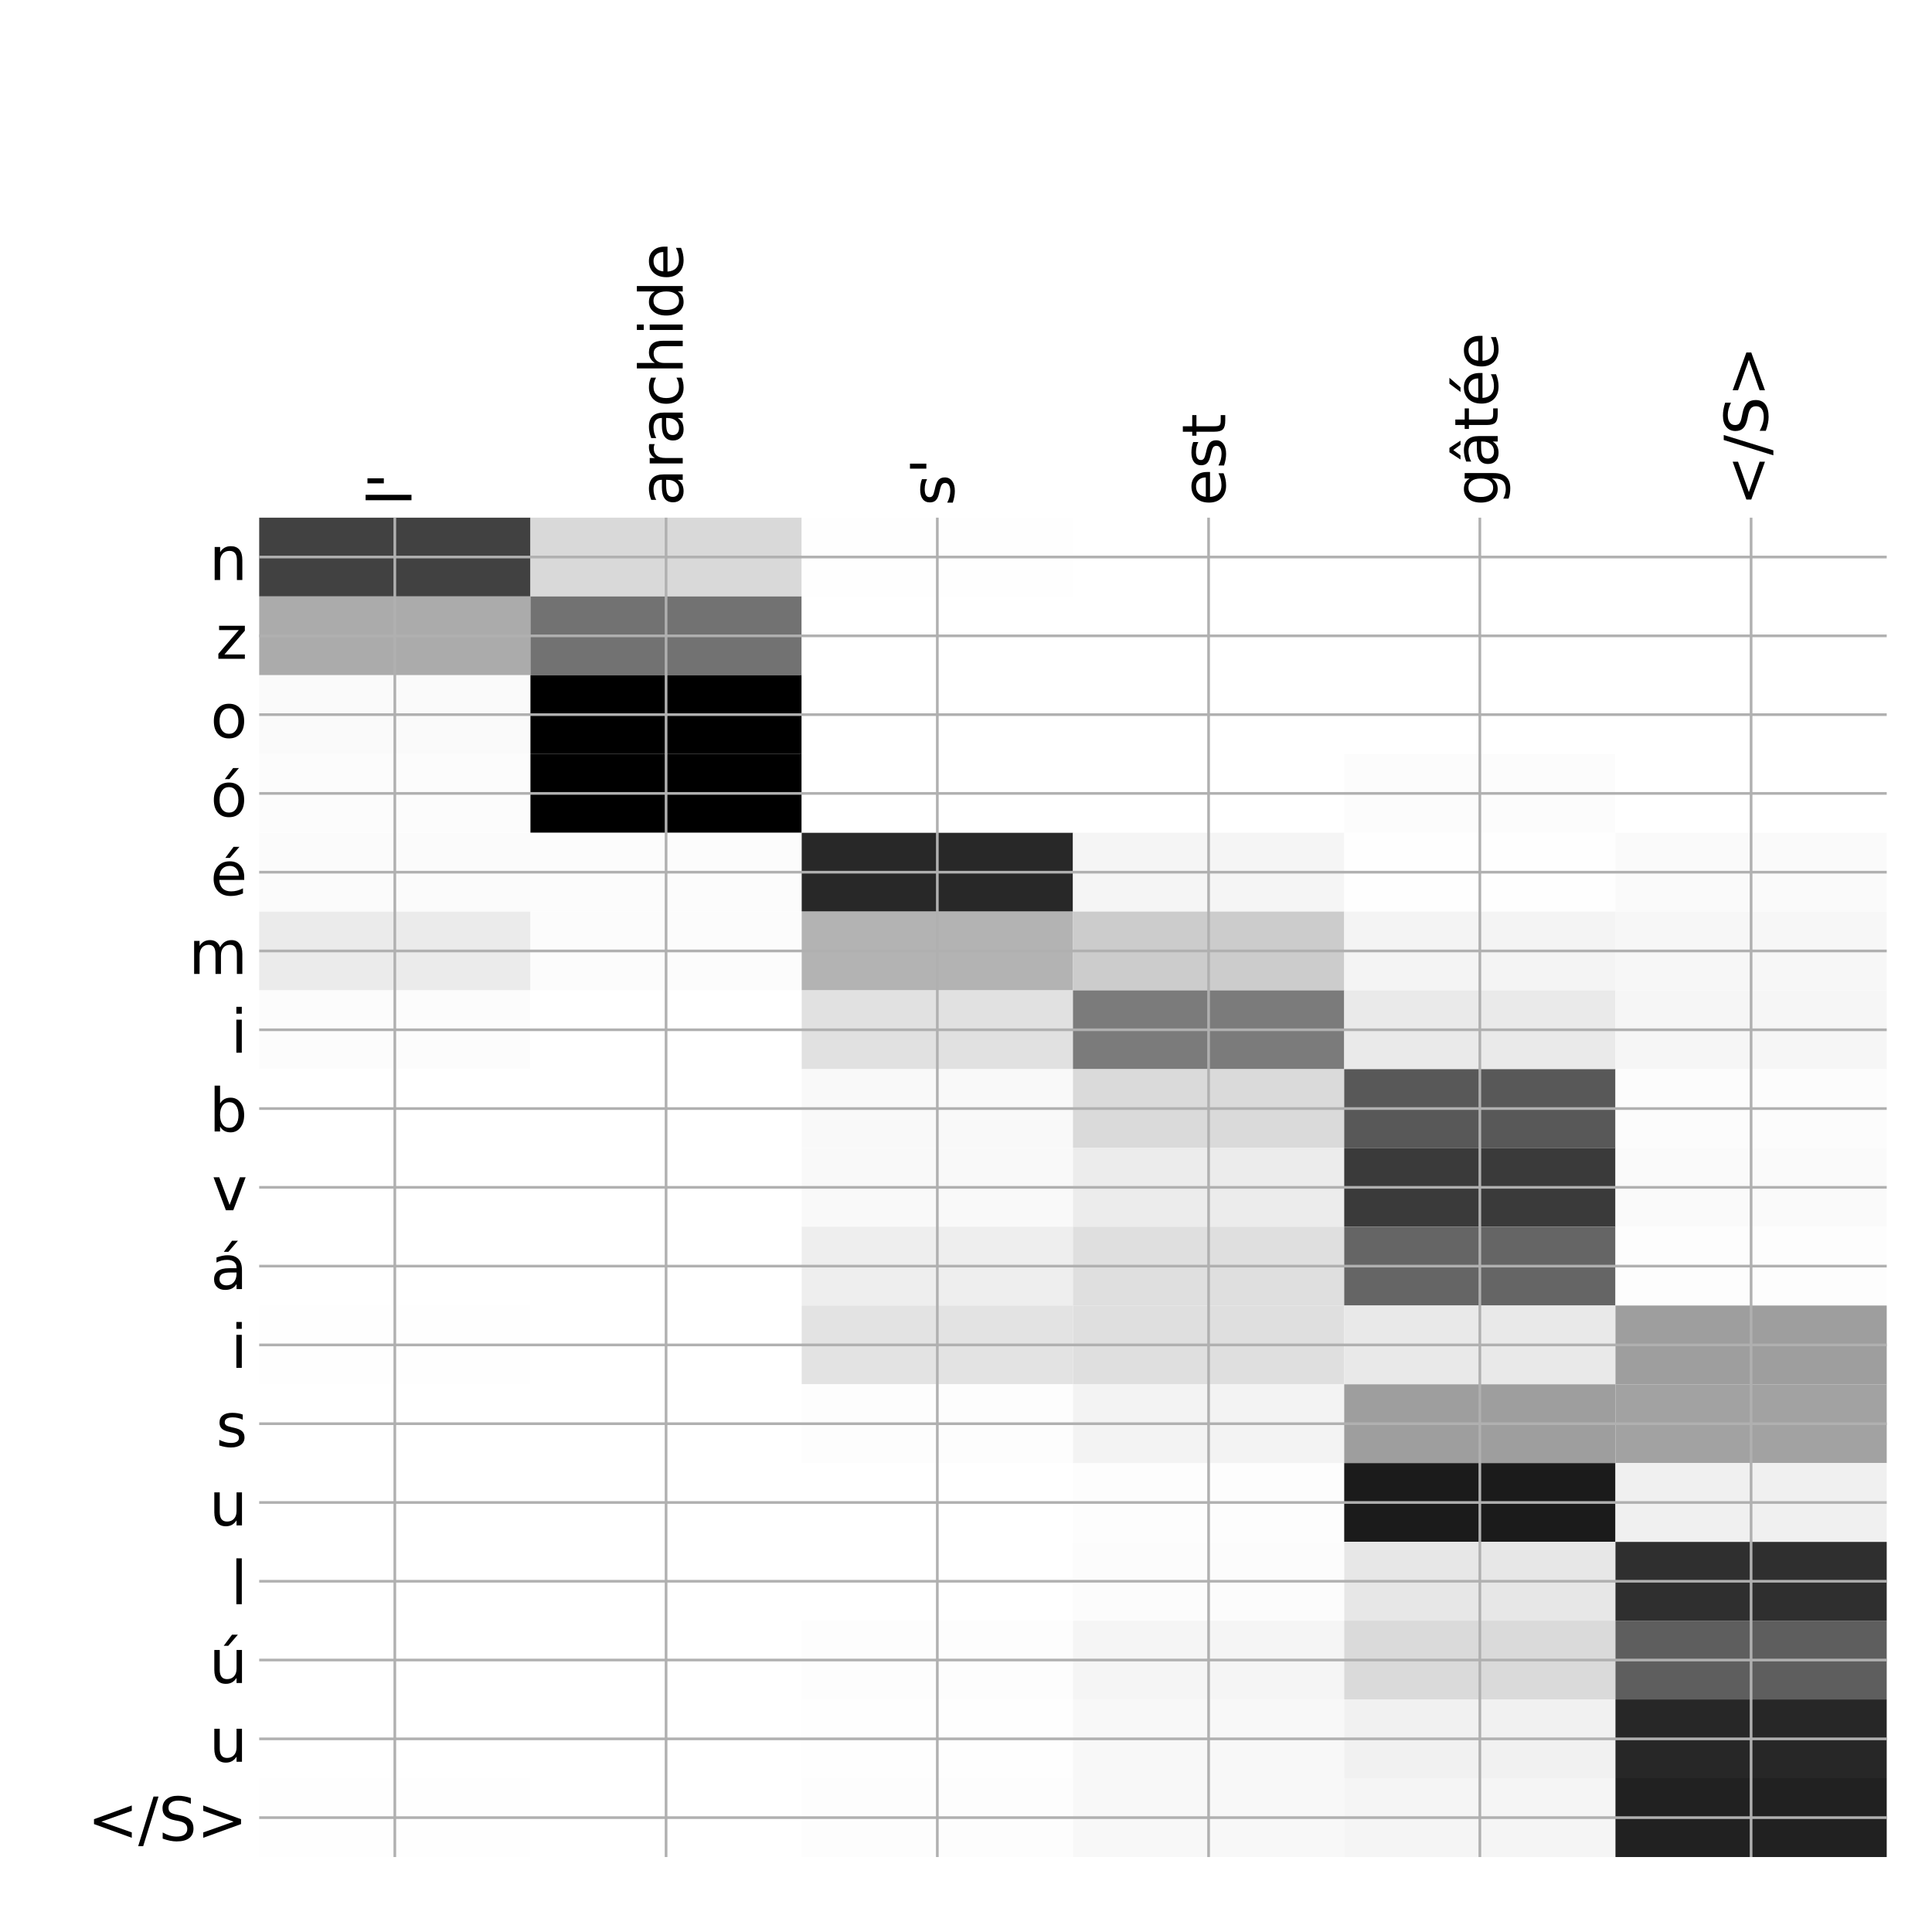 <?xml version="1.0" encoding="utf-8" standalone="no"?>
<!DOCTYPE svg PUBLIC "-//W3C//DTD SVG 1.1//EN"
  "http://www.w3.org/Graphics/SVG/1.1/DTD/svg11.dtd">
<!-- Created with matplotlib (http://matplotlib.org/) -->
<svg height="576pt" version="1.1" viewBox="0 0 576 576" width="576pt" xmlns="http://www.w3.org/2000/svg" xmlns:xlink="http://www.w3.org/1999/xlink">
 <defs>
  <style type="text/css">
*{stroke-linecap:butt;stroke-linejoin:round;}
  </style>
 </defs>
 <g id="figure_1">
  <g id="patch_1">
   <path d="M 0 576 
L 576 576 
L 576 0 
L 0 0 
z
" style="fill:#ffffff;"/>
  </g>
  <g id="axes_1">
   <g id="PolyCollection_1">
    <path clip-path="url(#p550589d6ca)" d="M 77.275 154.333 
L 77.275 177.822 
L 158.146 177.822 
L 158.146 154.333 
L 77.275 154.333 
z
" style="fill:#414141;"/>
    <path clip-path="url(#p550589d6ca)" d="M 158.146 154.333 
L 158.146 177.822 
L 239.017 177.822 
L 239.017 154.333 
L 158.146 154.333 
z
" style="fill:#d9d9d9;"/>
    <path clip-path="url(#p550589d6ca)" d="M 239.017 154.333 
L 239.017 177.822 
L 319.887 177.822 
L 319.887 154.333 
L 239.017 154.333 
z
" style="fill:#fefefe;"/>
    <path clip-path="url(#p550589d6ca)" d="M 319.887 154.333 
L 319.887 177.822 
L 400.758 177.822 
L 400.758 154.333 
L 319.887 154.333 
z
" style="fill:#ffffff;"/>
    <path clip-path="url(#p550589d6ca)" d="M 400.758 154.333 
L 400.758 177.822 
L 481.629 177.822 
L 481.629 154.333 
L 400.758 154.333 
z
" style="fill:#ffffff;"/>
    <path clip-path="url(#p550589d6ca)" d="M 481.629 154.333 
L 481.629 177.822 
L 562.5 177.822 
L 562.5 154.333 
L 481.629 154.333 
z
" style="fill:#ffffff;"/>
    <path clip-path="url(#p550589d6ca)" d="M 77.275 177.822 
L 77.275 201.311 
L 158.146 201.311 
L 158.146 177.822 
L 77.275 177.822 
z
" style="fill:#ababab;"/>
    <path clip-path="url(#p550589d6ca)" d="M 158.146 177.822 
L 158.146 201.311 
L 239.017 201.311 
L 239.017 177.822 
L 158.146 177.822 
z
" style="fill:#727272;"/>
    <path clip-path="url(#p550589d6ca)" d="M 239.017 177.822 
L 239.017 201.311 
L 319.887 201.311 
L 319.887 177.822 
L 239.017 177.822 
z
" style="fill:#ffffff;"/>
    <path clip-path="url(#p550589d6ca)" d="M 319.887 177.822 
L 319.887 201.311 
L 400.758 201.311 
L 400.758 177.822 
L 319.887 177.822 
z
" style="fill:#ffffff;"/>
    <path clip-path="url(#p550589d6ca)" d="M 400.758 177.822 
L 400.758 201.311 
L 481.629 201.311 
L 481.629 177.822 
L 400.758 177.822 
z
" style="fill:#ffffff;"/>
    <path clip-path="url(#p550589d6ca)" d="M 481.629 177.822 
L 481.629 201.311 
L 562.5 201.311 
L 562.5 177.822 
L 481.629 177.822 
z
" style="fill:#ffffff;"/>
    <path clip-path="url(#p550589d6ca)" d="M 77.275 201.311 
L 77.275 224.8 
L 158.146 224.8 
L 158.146 201.311 
L 77.275 201.311 
z
" style="fill:#fafafa;"/>
    <path clip-path="url(#p550589d6ca)" d="M 158.146 201.311 
L 158.146 224.8 
L 239.017 224.8 
L 239.017 201.311 
L 158.146 201.311 
z
"/>
    <path clip-path="url(#p550589d6ca)" d="M 239.017 201.311 
L 239.017 224.8 
L 319.887 224.8 
L 319.887 201.311 
L 239.017 201.311 
z
" style="fill:#ffffff;"/>
    <path clip-path="url(#p550589d6ca)" d="M 319.887 201.311 
L 319.887 224.8 
L 400.758 224.8 
L 400.758 201.311 
L 319.887 201.311 
z
" style="fill:#ffffff;"/>
    <path clip-path="url(#p550589d6ca)" d="M 400.758 201.311 
L 400.758 224.8 
L 481.629 224.8 
L 481.629 201.311 
L 400.758 201.311 
z
" style="fill:#ffffff;"/>
    <path clip-path="url(#p550589d6ca)" d="M 481.629 201.311 
L 481.629 224.8 
L 562.5 224.8 
L 562.5 201.311 
L 481.629 201.311 
z
" style="fill:#ffffff;"/>
    <path clip-path="url(#p550589d6ca)" d="M 77.275 224.8 
L 77.275 248.289 
L 158.146 248.289 
L 158.146 224.8 
L 77.275 224.8 
z
" style="fill:#fcfcfc;"/>
    <path clip-path="url(#p550589d6ca)" d="M 158.146 224.8 
L 158.146 248.289 
L 239.017 248.289 
L 239.017 224.8 
L 158.146 224.8 
z
"/>
    <path clip-path="url(#p550589d6ca)" d="M 239.017 224.8 
L 239.017 248.289 
L 319.887 248.289 
L 319.887 224.8 
L 239.017 224.8 
z
" style="fill:#ffffff;"/>
    <path clip-path="url(#p550589d6ca)" d="M 319.887 224.8 
L 319.887 248.289 
L 400.758 248.289 
L 400.758 224.8 
L 319.887 224.8 
z
" style="fill:#ffffff;"/>
    <path clip-path="url(#p550589d6ca)" d="M 400.758 224.8 
L 400.758 248.289 
L 481.629 248.289 
L 481.629 224.8 
L 400.758 224.8 
z
" style="fill:#fcfcfc;"/>
    <path clip-path="url(#p550589d6ca)" d="M 481.629 224.8 
L 481.629 248.289 
L 562.5 248.289 
L 562.5 224.8 
L 481.629 224.8 
z
" style="fill:#ffffff;"/>
    <path clip-path="url(#p550589d6ca)" d="M 77.275 248.289 
L 77.275 271.778 
L 158.146 271.778 
L 158.146 248.289 
L 77.275 248.289 
z
" style="fill:#fbfbfb;"/>
    <path clip-path="url(#p550589d6ca)" d="M 158.146 248.289 
L 158.146 271.778 
L 239.017 271.778 
L 239.017 248.289 
L 158.146 248.289 
z
" style="fill:#fcfcfc;"/>
    <path clip-path="url(#p550589d6ca)" d="M 239.017 248.289 
L 239.017 271.778 
L 319.887 271.778 
L 319.887 248.289 
L 239.017 248.289 
z
" style="fill:#282828;"/>
    <path clip-path="url(#p550589d6ca)" d="M 319.887 248.289 
L 319.887 271.778 
L 400.758 271.778 
L 400.758 248.289 
L 319.887 248.289 
z
" style="fill:#f5f5f5;"/>
    <path clip-path="url(#p550589d6ca)" d="M 400.758 248.289 
L 400.758 271.778 
L 481.629 271.778 
L 481.629 248.289 
L 400.758 248.289 
z
" style="fill:#fefefe;"/>
    <path clip-path="url(#p550589d6ca)" d="M 481.629 248.289 
L 481.629 271.778 
L 562.5 271.778 
L 562.5 248.289 
L 481.629 248.289 
z
" style="fill:#fafafa;"/>
    <path clip-path="url(#p550589d6ca)" d="M 77.275 271.778 
L 77.275 295.267 
L 158.146 295.267 
L 158.146 271.778 
L 77.275 271.778 
z
" style="fill:#ebebeb;"/>
    <path clip-path="url(#p550589d6ca)" d="M 158.146 271.778 
L 158.146 295.267 
L 239.017 295.267 
L 239.017 271.778 
L 158.146 271.778 
z
" style="fill:#fcfcfc;"/>
    <path clip-path="url(#p550589d6ca)" d="M 239.017 271.778 
L 239.017 295.267 
L 319.887 295.267 
L 319.887 271.778 
L 239.017 271.778 
z
" style="fill:#b3b3b3;"/>
    <path clip-path="url(#p550589d6ca)" d="M 319.887 271.778 
L 319.887 295.267 
L 400.758 295.267 
L 400.758 271.778 
L 319.887 271.778 
z
" style="fill:#cccccc;"/>
    <path clip-path="url(#p550589d6ca)" d="M 400.758 271.778 
L 400.758 295.267 
L 481.629 295.267 
L 481.629 271.778 
L 400.758 271.778 
z
" style="fill:#f4f4f4;"/>
    <path clip-path="url(#p550589d6ca)" d="M 481.629 271.778 
L 481.629 295.267 
L 562.5 295.267 
L 562.5 271.778 
L 481.629 271.778 
z
" style="fill:#f7f7f7;"/>
    <path clip-path="url(#p550589d6ca)" d="M 77.275 295.267 
L 77.275 318.756 
L 158.146 318.756 
L 158.146 295.267 
L 77.275 295.267 
z
" style="fill:#fcfcfc;"/>
    <path clip-path="url(#p550589d6ca)" d="M 158.146 295.267 
L 158.146 318.756 
L 239.017 318.756 
L 239.017 295.267 
L 158.146 295.267 
z
" style="fill:#ffffff;"/>
    <path clip-path="url(#p550589d6ca)" d="M 239.017 295.267 
L 239.017 318.756 
L 319.887 318.756 
L 319.887 295.267 
L 239.017 295.267 
z
" style="fill:#e1e1e1;"/>
    <path clip-path="url(#p550589d6ca)" d="M 319.887 295.267 
L 319.887 318.756 
L 400.758 318.756 
L 400.758 295.267 
L 319.887 295.267 
z
" style="fill:#7b7b7b;"/>
    <path clip-path="url(#p550589d6ca)" d="M 400.758 295.267 
L 400.758 318.756 
L 481.629 318.756 
L 481.629 295.267 
L 400.758 295.267 
z
" style="fill:#eaeaea;"/>
    <path clip-path="url(#p550589d6ca)" d="M 481.629 295.267 
L 481.629 318.756 
L 562.5 318.756 
L 562.5 295.267 
L 481.629 295.267 
z
" style="fill:#f6f6f6;"/>
    <path clip-path="url(#p550589d6ca)" d="M 77.275 318.756 
L 77.275 342.245 
L 158.146 342.245 
L 158.146 318.756 
L 77.275 318.756 
z
" style="fill:#ffffff;"/>
    <path clip-path="url(#p550589d6ca)" d="M 158.146 318.756 
L 158.146 342.245 
L 239.017 342.245 
L 239.017 318.756 
L 158.146 318.756 
z
" style="fill:#ffffff;"/>
    <path clip-path="url(#p550589d6ca)" d="M 239.017 318.756 
L 239.017 342.245 
L 319.887 342.245 
L 319.887 318.756 
L 239.017 318.756 
z
" style="fill:#f9f9f9;"/>
    <path clip-path="url(#p550589d6ca)" d="M 319.887 318.756 
L 319.887 342.245 
L 400.758 342.245 
L 400.758 318.756 
L 319.887 318.756 
z
" style="fill:#dadada;"/>
    <path clip-path="url(#p550589d6ca)" d="M 400.758 318.756 
L 400.758 342.245 
L 481.629 342.245 
L 481.629 318.756 
L 400.758 318.756 
z
" style="fill:#585858;"/>
    <path clip-path="url(#p550589d6ca)" d="M 481.629 318.756 
L 481.629 342.245 
L 562.5 342.245 
L 562.5 318.756 
L 481.629 318.756 
z
" style="fill:#fcfcfc;"/>
    <path clip-path="url(#p550589d6ca)" d="M 77.275 342.245 
L 77.275 365.733 
L 158.146 365.733 
L 158.146 342.245 
L 77.275 342.245 
z
" style="fill:#ffffff;"/>
    <path clip-path="url(#p550589d6ca)" d="M 158.146 342.245 
L 158.146 365.733 
L 239.017 365.733 
L 239.017 342.245 
L 158.146 342.245 
z
" style="fill:#ffffff;"/>
    <path clip-path="url(#p550589d6ca)" d="M 239.017 342.245 
L 239.017 365.733 
L 319.887 365.733 
L 319.887 342.245 
L 239.017 342.245 
z
" style="fill:#f9f9f9;"/>
    <path clip-path="url(#p550589d6ca)" d="M 319.887 342.245 
L 319.887 365.733 
L 400.758 365.733 
L 400.758 342.245 
L 319.887 342.245 
z
" style="fill:#ececec;"/>
    <path clip-path="url(#p550589d6ca)" d="M 400.758 342.245 
L 400.758 365.733 
L 481.629 365.733 
L 481.629 342.245 
L 400.758 342.245 
z
" style="fill:#3a3a3a;"/>
    <path clip-path="url(#p550589d6ca)" d="M 481.629 342.245 
L 481.629 365.733 
L 562.5 365.733 
L 562.5 342.245 
L 481.629 342.245 
z
" style="fill:#fafafa;"/>
    <path clip-path="url(#p550589d6ca)" d="M 77.275 365.733 
L 77.275 389.222 
L 158.146 389.222 
L 158.146 365.733 
L 77.275 365.733 
z
" style="fill:#ffffff;"/>
    <path clip-path="url(#p550589d6ca)" d="M 158.146 365.733 
L 158.146 389.222 
L 239.017 389.222 
L 239.017 365.733 
L 158.146 365.733 
z
" style="fill:#ffffff;"/>
    <path clip-path="url(#p550589d6ca)" d="M 239.017 365.733 
L 239.017 389.222 
L 319.887 389.222 
L 319.887 365.733 
L 239.017 365.733 
z
" style="fill:#eeeeee;"/>
    <path clip-path="url(#p550589d6ca)" d="M 319.887 365.733 
L 319.887 389.222 
L 400.758 389.222 
L 400.758 365.733 
L 319.887 365.733 
z
" style="fill:#dfdfdf;"/>
    <path clip-path="url(#p550589d6ca)" d="M 400.758 365.733 
L 400.758 389.222 
L 481.629 389.222 
L 481.629 365.733 
L 400.758 365.733 
z
" style="fill:#656565;"/>
    <path clip-path="url(#p550589d6ca)" d="M 481.629 365.733 
L 481.629 389.222 
L 562.5 389.222 
L 562.5 365.733 
L 481.629 365.733 
z
" style="fill:#fdfdfd;"/>
    <path clip-path="url(#p550589d6ca)" d="M 77.275 389.222 
L 77.275 412.711 
L 158.146 412.711 
L 158.146 389.222 
L 77.275 389.222 
z
" style="fill:#fefefe;"/>
    <path clip-path="url(#p550589d6ca)" d="M 158.146 389.222 
L 158.146 412.711 
L 239.017 412.711 
L 239.017 389.222 
L 158.146 389.222 
z
" style="fill:#ffffff;"/>
    <path clip-path="url(#p550589d6ca)" d="M 239.017 389.222 
L 239.017 412.711 
L 319.887 412.711 
L 319.887 389.222 
L 239.017 389.222 
z
" style="fill:#e3e3e3;"/>
    <path clip-path="url(#p550589d6ca)" d="M 319.887 389.222 
L 319.887 412.711 
L 400.758 412.711 
L 400.758 389.222 
L 319.887 389.222 
z
" style="fill:#dfdfdf;"/>
    <path clip-path="url(#p550589d6ca)" d="M 400.758 389.222 
L 400.758 412.711 
L 481.629 412.711 
L 481.629 389.222 
L 400.758 389.222 
z
" style="fill:#e9e9e9;"/>
    <path clip-path="url(#p550589d6ca)" d="M 481.629 389.222 
L 481.629 412.711 
L 562.5 412.711 
L 562.5 389.222 
L 481.629 389.222 
z
" style="fill:#9e9e9e;"/>
    <path clip-path="url(#p550589d6ca)" d="M 77.275 412.711 
L 77.275 436.2 
L 158.146 436.2 
L 158.146 412.711 
L 77.275 412.711 
z
" style="fill:#ffffff;"/>
    <path clip-path="url(#p550589d6ca)" d="M 158.146 412.711 
L 158.146 436.2 
L 239.017 436.2 
L 239.017 412.711 
L 158.146 412.711 
z
" style="fill:#ffffff;"/>
    <path clip-path="url(#p550589d6ca)" d="M 239.017 412.711 
L 239.017 436.2 
L 319.887 436.2 
L 319.887 412.711 
L 239.017 412.711 
z
" style="fill:#fdfdfd;"/>
    <path clip-path="url(#p550589d6ca)" d="M 319.887 412.711 
L 319.887 436.2 
L 400.758 436.2 
L 400.758 412.711 
L 319.887 412.711 
z
" style="fill:#f3f3f3;"/>
    <path clip-path="url(#p550589d6ca)" d="M 400.758 412.711 
L 400.758 436.2 
L 481.629 436.2 
L 481.629 412.711 
L 400.758 412.711 
z
" style="fill:#9e9e9e;"/>
    <path clip-path="url(#p550589d6ca)" d="M 481.629 412.711 
L 481.629 436.2 
L 562.5 436.2 
L 562.5 412.711 
L 481.629 412.711 
z
" style="fill:#a2a2a2;"/>
    <path clip-path="url(#p550589d6ca)" d="M 77.275 436.2 
L 77.275 459.689 
L 158.146 459.689 
L 158.146 436.2 
L 77.275 436.2 
z
" style="fill:#ffffff;"/>
    <path clip-path="url(#p550589d6ca)" d="M 158.146 436.2 
L 158.146 459.689 
L 239.017 459.689 
L 239.017 436.2 
L 158.146 436.2 
z
" style="fill:#ffffff;"/>
    <path clip-path="url(#p550589d6ca)" d="M 239.017 436.2 
L 239.017 459.689 
L 319.887 459.689 
L 319.887 436.2 
L 239.017 436.2 
z
" style="fill:#ffffff;"/>
    <path clip-path="url(#p550589d6ca)" d="M 319.887 436.2 
L 319.887 459.689 
L 400.758 459.689 
L 400.758 436.2 
L 319.887 436.2 
z
" style="fill:#fdfdfd;"/>
    <path clip-path="url(#p550589d6ca)" d="M 400.758 436.2 
L 400.758 459.689 
L 481.629 459.689 
L 481.629 436.2 
L 400.758 436.2 
z
" style="fill:#1b1b1b;"/>
    <path clip-path="url(#p550589d6ca)" d="M 481.629 436.2 
L 481.629 459.689 
L 562.5 459.689 
L 562.5 436.2 
L 481.629 436.2 
z
" style="fill:#f0f0f0;"/>
    <path clip-path="url(#p550589d6ca)" d="M 77.275 459.689 
L 77.275 483.178 
L 158.146 483.178 
L 158.146 459.689 
L 77.275 459.689 
z
" style="fill:#ffffff;"/>
    <path clip-path="url(#p550589d6ca)" d="M 158.146 459.689 
L 158.146 483.178 
L 239.017 483.178 
L 239.017 459.689 
L 158.146 459.689 
z
" style="fill:#ffffff;"/>
    <path clip-path="url(#p550589d6ca)" d="M 239.017 459.689 
L 239.017 483.178 
L 319.887 483.178 
L 319.887 459.689 
L 239.017 459.689 
z
" style="fill:#ffffff;"/>
    <path clip-path="url(#p550589d6ca)" d="M 319.887 459.689 
L 319.887 483.178 
L 400.758 483.178 
L 400.758 459.689 
L 319.887 459.689 
z
" style="fill:#fcfcfc;"/>
    <path clip-path="url(#p550589d6ca)" d="M 400.758 459.689 
L 400.758 483.178 
L 481.629 483.178 
L 481.629 459.689 
L 400.758 459.689 
z
" style="fill:#e7e7e7;"/>
    <path clip-path="url(#p550589d6ca)" d="M 481.629 459.689 
L 481.629 483.178 
L 562.5 483.178 
L 562.5 459.689 
L 481.629 459.689 
z
" style="fill:#2f2f2f;"/>
    <path clip-path="url(#p550589d6ca)" d="M 77.275 483.178 
L 77.275 506.667 
L 158.146 506.667 
L 158.146 483.178 
L 77.275 483.178 
z
" style="fill:#ffffff;"/>
    <path clip-path="url(#p550589d6ca)" d="M 158.146 483.178 
L 158.146 506.667 
L 239.017 506.667 
L 239.017 483.178 
L 158.146 483.178 
z
" style="fill:#ffffff;"/>
    <path clip-path="url(#p550589d6ca)" d="M 239.017 483.178 
L 239.017 506.667 
L 319.887 506.667 
L 319.887 483.178 
L 239.017 483.178 
z
" style="fill:#fdfdfd;"/>
    <path clip-path="url(#p550589d6ca)" d="M 319.887 483.178 
L 319.887 506.667 
L 400.758 506.667 
L 400.758 483.178 
L 319.887 483.178 
z
" style="fill:#f5f5f5;"/>
    <path clip-path="url(#p550589d6ca)" d="M 400.758 483.178 
L 400.758 506.667 
L 481.629 506.667 
L 481.629 483.178 
L 400.758 483.178 
z
" style="fill:#dadada;"/>
    <path clip-path="url(#p550589d6ca)" d="M 481.629 483.178 
L 481.629 506.667 
L 562.5 506.667 
L 562.5 483.178 
L 481.629 483.178 
z
" style="fill:#5e5e5e;"/>
    <path clip-path="url(#p550589d6ca)" d="M 77.275 506.667 
L 77.275 530.156 
L 158.146 530.156 
L 158.146 506.667 
L 77.275 506.667 
z
" style="fill:#ffffff;"/>
    <path clip-path="url(#p550589d6ca)" d="M 158.146 506.667 
L 158.146 530.156 
L 239.017 530.156 
L 239.017 506.667 
L 158.146 506.667 
z
" style="fill:#ffffff;"/>
    <path clip-path="url(#p550589d6ca)" d="M 239.017 506.667 
L 239.017 530.156 
L 319.887 530.156 
L 319.887 506.667 
L 239.017 506.667 
z
" style="fill:#fefefe;"/>
    <path clip-path="url(#p550589d6ca)" d="M 319.887 506.667 
L 319.887 530.156 
L 400.758 530.156 
L 400.758 506.667 
L 319.887 506.667 
z
" style="fill:#f8f8f8;"/>
    <path clip-path="url(#p550589d6ca)" d="M 400.758 506.667 
L 400.758 530.156 
L 481.629 530.156 
L 481.629 506.667 
L 400.758 506.667 
z
" style="fill:#f1f1f1;"/>
    <path clip-path="url(#p550589d6ca)" d="M 481.629 506.667 
L 481.629 530.156 
L 562.5 530.156 
L 562.5 506.667 
L 481.629 506.667 
z
" style="fill:#272727;"/>
    <path clip-path="url(#p550589d6ca)" d="M 77.275 530.156 
L 77.275 553.645 
L 158.146 553.645 
L 158.146 530.156 
L 77.275 530.156 
z
" style="fill:#fefefe;"/>
    <path clip-path="url(#p550589d6ca)" d="M 158.146 530.156 
L 158.146 553.645 
L 239.017 553.645 
L 239.017 530.156 
L 158.146 530.156 
z
" style="fill:#ffffff;"/>
    <path clip-path="url(#p550589d6ca)" d="M 239.017 530.156 
L 239.017 553.645 
L 319.887 553.645 
L 319.887 530.156 
L 239.017 530.156 
z
" style="fill:#fdfdfd;"/>
    <path clip-path="url(#p550589d6ca)" d="M 319.887 530.156 
L 319.887 553.645 
L 400.758 553.645 
L 400.758 530.156 
L 319.887 530.156 
z
" style="fill:#f8f8f8;"/>
    <path clip-path="url(#p550589d6ca)" d="M 400.758 530.156 
L 400.758 553.645 
L 481.629 553.645 
L 481.629 530.156 
L 400.758 530.156 
z
" style="fill:#f5f5f5;"/>
    <path clip-path="url(#p550589d6ca)" d="M 481.629 530.156 
L 481.629 553.645 
L 562.5 553.645 
L 562.5 530.156 
L 481.629 530.156 
z
" style="fill:#212121;"/>
   </g>
   <g id="matplotlib.axis_1">
    <g id="xtick_1">
     <g id="line2d_1">
      <path clip-path="url(#p550589d6ca)" d="M 117.71 553.645 
L 117.71 154.333 
" style="fill:none;stroke:#b0b0b0;stroke-linecap:square;stroke-width:0.8;"/>
     </g>
     <g id="line2d_2"/>
     <g id="text_1">
      <!-- l' -->
      <defs>
       <path d="M 9.422 75.984 
L 18.406 75.984 
L 18.406 0 
L 9.422 0 
z
" id="DejaVuSans-6c"/>
       <path d="M 17.922 72.906 
L 17.922 45.797 
L 9.625 45.797 
L 9.625 72.906 
z
" id="DejaVuSans-27"/>
      </defs>
      <g transform="translate(122.677 150.833)rotate(-90)scale(0.18 -0.18)">
       <use xlink:href="#DejaVuSans-6c"/>
       <use x="27.783" xlink:href="#DejaVuSans-27"/>
      </g>
     </g>
    </g>
    <g id="xtick_2">
     <g id="line2d_3">
      <path clip-path="url(#p550589d6ca)" d="M 198.581 553.645 
L 198.581 154.333 
" style="fill:none;stroke:#b0b0b0;stroke-linecap:square;stroke-width:0.8;"/>
     </g>
     <g id="line2d_4"/>
     <g id="text_2">
      <!-- arachide -->
      <defs>
       <path d="M 34.281 27.484 
Q 23.391 27.484 19.188 25 
Q 14.984 22.516 14.984 16.5 
Q 14.984 11.719 18.141 8.906 
Q 21.297 6.109 26.703 6.109 
Q 34.188 6.109 38.703 11.406 
Q 43.219 16.703 43.219 25.484 
L 43.219 27.484 
z
M 52.203 31.203 
L 52.203 0 
L 43.219 0 
L 43.219 8.297 
Q 40.141 3.328 35.547 0.953 
Q 30.953 -1.422 24.312 -1.422 
Q 15.922 -1.422 10.953 3.297 
Q 6 8.016 6 15.922 
Q 6 25.141 12.172 29.828 
Q 18.359 34.516 30.609 34.516 
L 43.219 34.516 
L 43.219 35.406 
Q 43.219 41.609 39.141 45 
Q 35.062 48.391 27.688 48.391 
Q 23 48.391 18.547 47.266 
Q 14.109 46.141 10.016 43.891 
L 10.016 52.203 
Q 14.938 54.109 19.578 55.047 
Q 24.219 56 28.609 56 
Q 40.484 56 46.344 49.844 
Q 52.203 43.703 52.203 31.203 
z
" id="DejaVuSans-61"/>
       <path d="M 41.109 46.297 
Q 39.594 47.172 37.812 47.578 
Q 36.031 48 33.891 48 
Q 26.266 48 22.188 43.047 
Q 18.109 38.094 18.109 28.812 
L 18.109 0 
L 9.078 0 
L 9.078 54.688 
L 18.109 54.688 
L 18.109 46.188 
Q 20.953 51.172 25.484 53.578 
Q 30.031 56 36.531 56 
Q 37.453 56 38.578 55.875 
Q 39.703 55.766 41.062 55.516 
z
" id="DejaVuSans-72"/>
       <path d="M 48.781 52.594 
L 48.781 44.188 
Q 44.969 46.297 41.141 47.344 
Q 37.312 48.391 33.406 48.391 
Q 24.656 48.391 19.812 42.844 
Q 14.984 37.312 14.984 27.297 
Q 14.984 17.281 19.812 11.734 
Q 24.656 6.203 33.406 6.203 
Q 37.312 6.203 41.141 7.25 
Q 44.969 8.297 48.781 10.406 
L 48.781 2.094 
Q 45.016 0.344 40.984 -0.531 
Q 36.969 -1.422 32.422 -1.422 
Q 20.062 -1.422 12.781 6.344 
Q 5.516 14.109 5.516 27.297 
Q 5.516 40.672 12.859 48.328 
Q 20.219 56 33.016 56 
Q 37.156 56 41.109 55.141 
Q 45.062 54.297 48.781 52.594 
z
" id="DejaVuSans-63"/>
       <path d="M 54.891 33.016 
L 54.891 0 
L 45.906 0 
L 45.906 32.719 
Q 45.906 40.484 42.875 44.328 
Q 39.844 48.188 33.797 48.188 
Q 26.516 48.188 22.312 43.547 
Q 18.109 38.922 18.109 30.906 
L 18.109 0 
L 9.078 0 
L 9.078 75.984 
L 18.109 75.984 
L 18.109 46.188 
Q 21.344 51.125 25.703 53.562 
Q 30.078 56 35.797 56 
Q 45.219 56 50.047 50.172 
Q 54.891 44.344 54.891 33.016 
z
" id="DejaVuSans-68"/>
       <path d="M 9.422 54.688 
L 18.406 54.688 
L 18.406 0 
L 9.422 0 
z
M 9.422 75.984 
L 18.406 75.984 
L 18.406 64.594 
L 9.422 64.594 
z
" id="DejaVuSans-69"/>
       <path d="M 45.406 46.391 
L 45.406 75.984 
L 54.391 75.984 
L 54.391 0 
L 45.406 0 
L 45.406 8.203 
Q 42.578 3.328 38.25 0.953 
Q 33.938 -1.422 27.875 -1.422 
Q 17.969 -1.422 11.734 6.484 
Q 5.516 14.406 5.516 27.297 
Q 5.516 40.188 11.734 48.094 
Q 17.969 56 27.875 56 
Q 33.938 56 38.25 53.625 
Q 42.578 51.266 45.406 46.391 
z
M 14.797 27.297 
Q 14.797 17.391 18.875 11.75 
Q 22.953 6.109 30.078 6.109 
Q 37.203 6.109 41.297 11.75 
Q 45.406 17.391 45.406 27.297 
Q 45.406 37.203 41.297 42.844 
Q 37.203 48.484 30.078 48.484 
Q 22.953 48.484 18.875 42.844 
Q 14.797 37.203 14.797 27.297 
z
" id="DejaVuSans-64"/>
       <path d="M 56.203 29.594 
L 56.203 25.203 
L 14.891 25.203 
Q 15.484 15.922 20.484 11.062 
Q 25.484 6.203 34.422 6.203 
Q 39.594 6.203 44.453 7.469 
Q 49.312 8.734 54.109 11.281 
L 54.109 2.781 
Q 49.266 0.734 44.188 -0.344 
Q 39.109 -1.422 33.891 -1.422 
Q 20.797 -1.422 13.156 6.188 
Q 5.516 13.812 5.516 26.812 
Q 5.516 40.234 12.766 48.109 
Q 20.016 56 32.328 56 
Q 43.359 56 49.781 48.891 
Q 56.203 41.797 56.203 29.594 
z
M 47.219 32.234 
Q 47.125 39.594 43.094 43.984 
Q 39.062 48.391 32.422 48.391 
Q 24.906 48.391 20.391 44.141 
Q 15.875 39.891 15.188 32.172 
z
" id="DejaVuSans-65"/>
      </defs>
      <g transform="translate(203.548 150.833)rotate(-90)scale(0.18 -0.18)">
       <use xlink:href="#DejaVuSans-61"/>
       <use x="61.279" xlink:href="#DejaVuSans-72"/>
       <use x="102.393" xlink:href="#DejaVuSans-61"/>
       <use x="163.672" xlink:href="#DejaVuSans-63"/>
       <use x="218.652" xlink:href="#DejaVuSans-68"/>
       <use x="282.031" xlink:href="#DejaVuSans-69"/>
       <use x="309.814" xlink:href="#DejaVuSans-64"/>
       <use x="373.291" xlink:href="#DejaVuSans-65"/>
      </g>
     </g>
    </g>
    <g id="xtick_3">
     <g id="line2d_5">
      <path clip-path="url(#p550589d6ca)" d="M 279.452 553.645 
L 279.452 154.333 
" style="fill:none;stroke:#b0b0b0;stroke-linecap:square;stroke-width:0.8;"/>
     </g>
     <g id="line2d_6"/>
     <g id="text_3">
      <!-- s' -->
      <defs>
       <path d="M 44.281 53.078 
L 44.281 44.578 
Q 40.484 46.531 36.375 47.5 
Q 32.281 48.484 27.875 48.484 
Q 21.188 48.484 17.844 46.438 
Q 14.5 44.391 14.5 40.281 
Q 14.5 37.156 16.891 35.375 
Q 19.281 33.594 26.516 31.984 
L 29.594 31.297 
Q 39.156 29.25 43.188 25.516 
Q 47.219 21.781 47.219 15.094 
Q 47.219 7.469 41.188 3.016 
Q 35.156 -1.422 24.609 -1.422 
Q 20.219 -1.422 15.453 -0.562 
Q 10.688 0.297 5.422 2 
L 5.422 11.281 
Q 10.406 8.688 15.234 7.391 
Q 20.062 6.109 24.812 6.109 
Q 31.156 6.109 34.562 8.281 
Q 37.984 10.453 37.984 14.406 
Q 37.984 18.062 35.516 20.016 
Q 33.062 21.969 24.703 23.781 
L 21.578 24.516 
Q 13.234 26.266 9.516 29.906 
Q 5.812 33.547 5.812 39.891 
Q 5.812 47.609 11.281 51.797 
Q 16.75 56 26.812 56 
Q 31.781 56 36.172 55.266 
Q 40.578 54.547 44.281 53.078 
z
" id="DejaVuSans-73"/>
      </defs>
      <g transform="translate(284.419 150.833)rotate(-90)scale(0.18 -0.18)">
       <use xlink:href="#DejaVuSans-73"/>
       <use x="52.1" xlink:href="#DejaVuSans-27"/>
      </g>
     </g>
    </g>
    <g id="xtick_4">
     <g id="line2d_7">
      <path clip-path="url(#p550589d6ca)" d="M 360.323 553.645 
L 360.323 154.333 
" style="fill:none;stroke:#b0b0b0;stroke-linecap:square;stroke-width:0.8;"/>
     </g>
     <g id="line2d_8"/>
     <g id="text_4">
      <!-- est -->
      <defs>
       <path d="M 18.312 70.219 
L 18.312 54.688 
L 36.812 54.688 
L 36.812 47.703 
L 18.312 47.703 
L 18.312 18.016 
Q 18.312 11.328 20.141 9.422 
Q 21.969 7.516 27.594 7.516 
L 36.812 7.516 
L 36.812 0 
L 27.594 0 
Q 17.188 0 13.234 3.875 
Q 9.281 7.766 9.281 18.016 
L 9.281 47.703 
L 2.688 47.703 
L 2.688 54.688 
L 9.281 54.688 
L 9.281 70.219 
z
" id="DejaVuSans-74"/>
      </defs>
      <g transform="translate(365.29 150.833)rotate(-90)scale(0.18 -0.18)">
       <use xlink:href="#DejaVuSans-65"/>
       <use x="61.523" xlink:href="#DejaVuSans-73"/>
       <use x="113.623" xlink:href="#DejaVuSans-74"/>
      </g>
     </g>
    </g>
    <g id="xtick_5">
     <g id="line2d_9">
      <path clip-path="url(#p550589d6ca)" d="M 441.194 553.645 
L 441.194 154.333 
" style="fill:none;stroke:#b0b0b0;stroke-linecap:square;stroke-width:0.8;"/>
     </g>
     <g id="line2d_10"/>
     <g id="text_5">
      <!-- gâtée -->
      <defs>
       <path d="M 45.406 27.984 
Q 45.406 37.75 41.375 43.109 
Q 37.359 48.484 30.078 48.484 
Q 22.859 48.484 18.828 43.109 
Q 14.797 37.75 14.797 27.984 
Q 14.797 18.266 18.828 12.891 
Q 22.859 7.516 30.078 7.516 
Q 37.359 7.516 41.375 12.891 
Q 45.406 18.266 45.406 27.984 
z
M 54.391 6.781 
Q 54.391 -7.172 48.188 -13.984 
Q 42 -20.797 29.203 -20.797 
Q 24.469 -20.797 20.266 -20.094 
Q 16.062 -19.391 12.109 -17.922 
L 12.109 -9.188 
Q 16.062 -11.328 19.922 -12.344 
Q 23.781 -13.375 27.781 -13.375 
Q 36.625 -13.375 41.016 -8.766 
Q 45.406 -4.156 45.406 5.172 
L 45.406 9.625 
Q 42.625 4.781 38.281 2.391 
Q 33.938 0 27.875 0 
Q 17.828 0 11.672 7.656 
Q 5.516 15.328 5.516 27.984 
Q 5.516 40.672 11.672 48.328 
Q 17.828 56 27.875 56 
Q 33.938 56 38.281 53.609 
Q 42.625 51.219 45.406 46.391 
L 45.406 54.688 
L 54.391 54.688 
z
" id="DejaVuSans-67"/>
       <path d="M 34.281 27.484 
Q 23.391 27.484 19.188 25 
Q 14.984 22.516 14.984 16.5 
Q 14.984 11.719 18.141 8.906 
Q 21.297 6.109 26.703 6.109 
Q 34.188 6.109 38.703 11.406 
Q 43.219 16.703 43.219 25.484 
L 43.219 27.484 
z
M 52.203 31.203 
L 52.203 0 
L 43.219 0 
L 43.219 8.297 
Q 40.141 3.328 35.547 0.953 
Q 30.953 -1.422 24.312 -1.422 
Q 15.922 -1.422 10.953 3.297 
Q 6 8.016 6 15.922 
Q 6 25.141 12.172 29.828 
Q 18.359 34.516 30.609 34.516 
L 43.219 34.516 
L 43.219 35.406 
Q 43.219 41.609 39.141 45 
Q 35.062 48.391 27.688 48.391 
Q 23 48.391 18.547 47.266 
Q 14.109 46.141 10.016 43.891 
L 10.016 52.203 
Q 14.938 54.109 19.578 55.047 
Q 24.219 56 28.609 56 
Q 40.484 56 46.344 49.844 
Q 52.203 43.703 52.203 31.203 
z
M 25.391 79.984 
L 32.609 79.984 
L 44.578 61.625 
L 37.797 61.625 
L 29 73.578 
L 20.219 61.625 
L 13.422 61.625 
z
" id="DejaVuSans-e2"/>
       <path d="M 56.203 29.594 
L 56.203 25.203 
L 14.891 25.203 
Q 15.484 15.922 20.484 11.062 
Q 25.484 6.203 34.422 6.203 
Q 39.594 6.203 44.453 7.469 
Q 49.312 8.734 54.109 11.281 
L 54.109 2.781 
Q 49.266 0.734 44.188 -0.344 
Q 39.109 -1.422 33.891 -1.422 
Q 20.797 -1.422 13.156 6.188 
Q 5.516 13.812 5.516 26.812 
Q 5.516 40.234 12.766 48.109 
Q 20.016 56 32.328 56 
Q 43.359 56 49.781 48.891 
Q 56.203 41.797 56.203 29.594 
z
M 47.219 32.234 
Q 47.125 39.594 43.094 43.984 
Q 39.062 48.391 32.422 48.391 
Q 24.906 48.391 20.391 44.141 
Q 15.875 39.891 15.188 32.172 
z
M 38.531 79.984 
L 48.25 79.984 
L 32.344 61.625 
L 24.859 61.625 
z
" id="DejaVuSans-e9"/>
      </defs>
      <g transform="translate(446.521 150.833)rotate(-90)scale(0.18 -0.18)">
       <use xlink:href="#DejaVuSans-67"/>
       <use x="63.477" xlink:href="#DejaVuSans-e2"/>
       <use x="124.756" xlink:href="#DejaVuSans-74"/>
       <use x="163.965" xlink:href="#DejaVuSans-e9"/>
       <use x="225.488" xlink:href="#DejaVuSans-65"/>
      </g>
     </g>
    </g>
    <g id="xtick_6">
     <g id="line2d_11">
      <path clip-path="url(#p550589d6ca)" d="M 522.065 553.645 
L 522.065 154.333 
" style="fill:none;stroke:#b0b0b0;stroke-linecap:square;stroke-width:0.8;"/>
     </g>
     <g id="line2d_12"/>
     <g id="text_6">
      <!-- &lt;/S&gt; -->
      <defs>
       <path d="M 73.188 49.219 
L 22.797 31.297 
L 73.188 13.484 
L 73.188 4.594 
L 10.594 27.297 
L 10.594 35.406 
L 73.188 58.109 
z
" id="DejaVuSans-3c"/>
       <path d="M 25.391 72.906 
L 33.688 72.906 
L 8.297 -9.281 
L 0 -9.281 
z
" id="DejaVuSans-2f"/>
       <path d="M 53.516 70.516 
L 53.516 60.891 
Q 47.906 63.578 42.922 64.891 
Q 37.938 66.219 33.297 66.219 
Q 25.25 66.219 20.875 63.094 
Q 16.5 59.969 16.5 54.203 
Q 16.5 49.359 19.406 46.891 
Q 22.312 44.438 30.422 42.922 
L 36.375 41.703 
Q 47.406 39.594 52.656 34.297 
Q 57.906 29 57.906 20.125 
Q 57.906 9.516 50.797 4.047 
Q 43.703 -1.422 29.984 -1.422 
Q 24.812 -1.422 18.969 -0.25 
Q 13.141 0.922 6.891 3.219 
L 6.891 13.375 
Q 12.891 10.016 18.656 8.297 
Q 24.422 6.594 29.984 6.594 
Q 38.422 6.594 43.016 9.906 
Q 47.609 13.234 47.609 19.391 
Q 47.609 24.75 44.312 27.781 
Q 41.016 30.812 33.5 32.328 
L 27.484 33.5 
Q 16.453 35.688 11.516 40.375 
Q 6.594 45.062 6.594 53.422 
Q 6.594 63.094 13.406 68.656 
Q 20.219 74.219 32.172 74.219 
Q 37.312 74.219 42.625 73.281 
Q 47.953 72.359 53.516 70.516 
z
" id="DejaVuSans-53"/>
       <path d="M 10.594 49.219 
L 10.594 58.109 
L 73.188 35.406 
L 73.188 27.297 
L 10.594 4.594 
L 10.594 13.484 
L 60.891 31.297 
z
" id="DejaVuSans-3e"/>
      </defs>
      <g transform="translate(527.031 150.833)rotate(-90)scale(0.18 -0.18)">
       <use xlink:href="#DejaVuSans-3c"/>
       <use x="83.789" xlink:href="#DejaVuSans-2f"/>
       <use x="117.48" xlink:href="#DejaVuSans-53"/>
       <use x="180.957" xlink:href="#DejaVuSans-3e"/>
      </g>
     </g>
    </g>
   </g>
   <g id="matplotlib.axis_2">
    <g id="ytick_1">
     <g id="line2d_13">
      <path clip-path="url(#p550589d6ca)" d="M 77.275 166.078 
L 562.5 166.078 
" style="fill:none;stroke:#b0b0b0;stroke-linecap:square;stroke-width:0.8;"/>
     </g>
     <g id="line2d_14"/>
     <g id="text_7">
      <!-- n -->
      <defs>
       <path d="M 54.891 33.016 
L 54.891 0 
L 45.906 0 
L 45.906 32.719 
Q 45.906 40.484 42.875 44.328 
Q 39.844 48.188 33.797 48.188 
Q 26.516 48.188 22.312 43.547 
Q 18.109 38.922 18.109 30.906 
L 18.109 0 
L 9.078 0 
L 9.078 54.688 
L 18.109 54.688 
L 18.109 46.188 
Q 21.344 51.125 25.703 53.562 
Q 30.078 56 35.797 56 
Q 45.219 56 50.047 50.172 
Q 54.891 44.344 54.891 33.016 
z
" id="DejaVuSans-6e"/>
      </defs>
      <g transform="translate(62.367 172.916)scale(0.18 -0.18)">
       <use xlink:href="#DejaVuSans-6e"/>
      </g>
     </g>
    </g>
    <g id="ytick_2">
     <g id="line2d_15">
      <path clip-path="url(#p550589d6ca)" d="M 77.275 189.567 
L 562.5 189.567 
" style="fill:none;stroke:#b0b0b0;stroke-linecap:square;stroke-width:0.8;"/>
     </g>
     <g id="line2d_16"/>
     <g id="text_8">
      <!-- z -->
      <defs>
       <path d="M 5.516 54.688 
L 48.188 54.688 
L 48.188 46.484 
L 14.406 7.172 
L 48.188 7.172 
L 48.188 0 
L 4.297 0 
L 4.297 8.203 
L 38.094 47.516 
L 5.516 47.516 
z
" id="DejaVuSans-7a"/>
      </defs>
      <g transform="translate(64.328 196.405)scale(0.18 -0.18)">
       <use xlink:href="#DejaVuSans-7a"/>
      </g>
     </g>
    </g>
    <g id="ytick_3">
     <g id="line2d_17">
      <path clip-path="url(#p550589d6ca)" d="M 77.275 213.056 
L 562.5 213.056 
" style="fill:none;stroke:#b0b0b0;stroke-linecap:square;stroke-width:0.8;"/>
     </g>
     <g id="line2d_18"/>
     <g id="text_9">
      <!-- o -->
      <defs>
       <path d="M 30.609 48.391 
Q 23.391 48.391 19.188 42.75 
Q 14.984 37.109 14.984 27.297 
Q 14.984 17.484 19.156 11.844 
Q 23.344 6.203 30.609 6.203 
Q 37.797 6.203 41.984 11.859 
Q 46.188 17.531 46.188 27.297 
Q 46.188 37.016 41.984 42.703 
Q 37.797 48.391 30.609 48.391 
z
M 30.609 56 
Q 42.328 56 49.016 48.375 
Q 55.719 40.766 55.719 27.297 
Q 55.719 13.875 49.016 6.219 
Q 42.328 -1.422 30.609 -1.422 
Q 18.844 -1.422 12.172 6.219 
Q 5.516 13.875 5.516 27.297 
Q 5.516 40.766 12.172 48.375 
Q 18.844 56 30.609 56 
z
" id="DejaVuSans-6f"/>
      </defs>
      <g transform="translate(62.761 219.894)scale(0.18 -0.18)">
       <use xlink:href="#DejaVuSans-6f"/>
      </g>
     </g>
    </g>
    <g id="ytick_4">
     <g id="line2d_19">
      <path clip-path="url(#p550589d6ca)" d="M 77.275 236.544 
L 562.5 236.544 
" style="fill:none;stroke:#b0b0b0;stroke-linecap:square;stroke-width:0.8;"/>
     </g>
     <g id="line2d_20"/>
     <g id="text_10">
      <!-- ó -->
      <defs>
       <path d="M 30.609 48.391 
Q 23.391 48.391 19.188 42.75 
Q 14.984 37.109 14.984 27.297 
Q 14.984 17.484 19.156 11.844 
Q 23.344 6.203 30.609 6.203 
Q 37.797 6.203 41.984 11.859 
Q 46.188 17.531 46.188 27.297 
Q 46.188 37.016 41.984 42.703 
Q 37.797 48.391 30.609 48.391 
z
M 30.609 56 
Q 42.328 56 49.016 48.375 
Q 55.719 40.766 55.719 27.297 
Q 55.719 13.875 49.016 6.219 
Q 42.328 -1.422 30.609 -1.422 
Q 18.844 -1.422 12.172 6.219 
Q 5.516 13.875 5.516 27.297 
Q 5.516 40.766 12.172 48.375 
Q 18.844 56 30.609 56 
z
M 37.406 79.984 
L 47.125 79.984 
L 31.219 61.625 
L 23.734 61.625 
z
" id="DejaVuSans-f3"/>
      </defs>
      <g transform="translate(62.761 243.383)scale(0.18 -0.18)">
       <use xlink:href="#DejaVuSans-f3"/>
      </g>
     </g>
    </g>
    <g id="ytick_5">
     <g id="line2d_21">
      <path clip-path="url(#p550589d6ca)" d="M 77.275 260.033 
L 562.5 260.033 
" style="fill:none;stroke:#b0b0b0;stroke-linecap:square;stroke-width:0.8;"/>
     </g>
     <g id="line2d_22"/>
     <g id="text_11">
      <!-- é -->
      <g transform="translate(62.699 266.872)scale(0.18 -0.18)">
       <use xlink:href="#DejaVuSans-e9"/>
      </g>
     </g>
    </g>
    <g id="ytick_6">
     <g id="line2d_23">
      <path clip-path="url(#p550589d6ca)" d="M 77.275 283.522 
L 562.5 283.522 
" style="fill:none;stroke:#b0b0b0;stroke-linecap:square;stroke-width:0.8;"/>
     </g>
     <g id="line2d_24"/>
     <g id="text_12">
      <!-- m -->
      <defs>
       <path d="M 52 44.188 
Q 55.375 50.25 60.062 53.125 
Q 64.75 56 71.094 56 
Q 79.641 56 84.281 50.016 
Q 88.922 44.047 88.922 33.016 
L 88.922 0 
L 79.891 0 
L 79.891 32.719 
Q 79.891 40.578 77.094 44.375 
Q 74.312 48.188 68.609 48.188 
Q 61.625 48.188 57.562 43.547 
Q 53.516 38.922 53.516 30.906 
L 53.516 0 
L 44.484 0 
L 44.484 32.719 
Q 44.484 40.625 41.703 44.406 
Q 38.922 48.188 33.109 48.188 
Q 26.219 48.188 22.156 43.531 
Q 18.109 38.875 18.109 30.906 
L 18.109 0 
L 9.078 0 
L 9.078 54.688 
L 18.109 54.688 
L 18.109 46.188 
Q 21.188 51.219 25.484 53.609 
Q 29.781 56 35.688 56 
Q 41.656 56 45.828 52.969 
Q 50 49.953 52 44.188 
z
" id="DejaVuSans-6d"/>
      </defs>
      <g transform="translate(56.242 290.361)scale(0.18 -0.18)">
       <use xlink:href="#DejaVuSans-6d"/>
      </g>
     </g>
    </g>
    <g id="ytick_7">
     <g id="line2d_25">
      <path clip-path="url(#p550589d6ca)" d="M 77.275 307.011 
L 562.5 307.011 
" style="fill:none;stroke:#b0b0b0;stroke-linecap:square;stroke-width:0.8;"/>
     </g>
     <g id="line2d_26"/>
     <g id="text_13">
      <!-- i -->
      <g transform="translate(68.774 313.85)scale(0.18 -0.18)">
       <use xlink:href="#DejaVuSans-69"/>
      </g>
     </g>
    </g>
    <g id="ytick_8">
     <g id="line2d_27">
      <path clip-path="url(#p550589d6ca)" d="M 77.275 330.5 
L 562.5 330.5 
" style="fill:none;stroke:#b0b0b0;stroke-linecap:square;stroke-width:0.8;"/>
     </g>
     <g id="line2d_28"/>
     <g id="text_14">
      <!-- b -->
      <defs>
       <path d="M 48.688 27.297 
Q 48.688 37.203 44.609 42.844 
Q 40.531 48.484 33.406 48.484 
Q 26.266 48.484 22.188 42.844 
Q 18.109 37.203 18.109 27.297 
Q 18.109 17.391 22.188 11.75 
Q 26.266 6.109 33.406 6.109 
Q 40.531 6.109 44.609 11.75 
Q 48.688 17.391 48.688 27.297 
z
M 18.109 46.391 
Q 20.953 51.266 25.266 53.625 
Q 29.594 56 35.594 56 
Q 45.562 56 51.781 48.094 
Q 58.016 40.188 58.016 27.297 
Q 58.016 14.406 51.781 6.484 
Q 45.562 -1.422 35.594 -1.422 
Q 29.594 -1.422 25.266 0.953 
Q 20.953 3.328 18.109 8.203 
L 18.109 0 
L 9.078 0 
L 9.078 75.984 
L 18.109 75.984 
z
" id="DejaVuSans-62"/>
      </defs>
      <g transform="translate(62.348 337.339)scale(0.18 -0.18)">
       <use xlink:href="#DejaVuSans-62"/>
      </g>
     </g>
    </g>
    <g id="ytick_9">
     <g id="line2d_29">
      <path clip-path="url(#p550589d6ca)" d="M 77.275 353.989 
L 562.5 353.989 
" style="fill:none;stroke:#b0b0b0;stroke-linecap:square;stroke-width:0.8;"/>
     </g>
     <g id="line2d_30"/>
     <g id="text_15">
      <!-- v -->
      <defs>
       <path d="M 2.984 54.688 
L 12.5 54.688 
L 29.594 8.797 
L 46.688 54.688 
L 56.203 54.688 
L 35.688 0 
L 23.484 0 
z
" id="DejaVuSans-76"/>
      </defs>
      <g transform="translate(63.121 360.828)scale(0.18 -0.18)">
       <use xlink:href="#DejaVuSans-76"/>
      </g>
     </g>
    </g>
    <g id="ytick_10">
     <g id="line2d_31">
      <path clip-path="url(#p550589d6ca)" d="M 77.275 377.478 
L 562.5 377.478 
" style="fill:none;stroke:#b0b0b0;stroke-linecap:square;stroke-width:0.8;"/>
     </g>
     <g id="line2d_32"/>
     <g id="text_16">
      <!-- á -->
      <defs>
       <path d="M 34.281 27.484 
Q 23.391 27.484 19.188 25 
Q 14.984 22.516 14.984 16.5 
Q 14.984 11.719 18.141 8.906 
Q 21.297 6.109 26.703 6.109 
Q 34.188 6.109 38.703 11.406 
Q 43.219 16.703 43.219 25.484 
L 43.219 27.484 
z
M 52.203 31.203 
L 52.203 0 
L 43.219 0 
L 43.219 8.297 
Q 40.141 3.328 35.547 0.953 
Q 30.953 -1.422 24.312 -1.422 
Q 15.922 -1.422 10.953 3.297 
Q 6 8.016 6 15.922 
Q 6 25.141 12.172 29.828 
Q 18.359 34.516 30.609 34.516 
L 43.219 34.516 
L 43.219 35.406 
Q 43.219 41.609 39.141 45 
Q 35.062 48.391 27.688 48.391 
Q 23 48.391 18.547 47.266 
Q 14.109 46.141 10.016 43.891 
L 10.016 52.203 
Q 14.938 54.109 19.578 55.047 
Q 24.219 56 28.609 56 
Q 40.484 56 46.344 49.844 
Q 52.203 43.703 52.203 31.203 
z
M 35.781 79.984 
L 45.5 79.984 
L 29.594 61.625 
L 22.109 61.625 
z
" id="DejaVuSans-e1"/>
      </defs>
      <g transform="translate(62.744 384.317)scale(0.18 -0.18)">
       <use xlink:href="#DejaVuSans-e1"/>
      </g>
     </g>
    </g>
    <g id="ytick_11">
     <g id="line2d_33">
      <path clip-path="url(#p550589d6ca)" d="M 77.275 400.967 
L 562.5 400.967 
" style="fill:none;stroke:#b0b0b0;stroke-linecap:square;stroke-width:0.8;"/>
     </g>
     <g id="line2d_34"/>
     <g id="text_17">
      <!-- i -->
      <g transform="translate(68.774 407.805)scale(0.18 -0.18)">
       <use xlink:href="#DejaVuSans-69"/>
      </g>
     </g>
    </g>
    <g id="ytick_12">
     <g id="line2d_35">
      <path clip-path="url(#p550589d6ca)" d="M 77.275 424.456 
L 562.5 424.456 
" style="fill:none;stroke:#b0b0b0;stroke-linecap:square;stroke-width:0.8;"/>
     </g>
     <g id="line2d_36"/>
     <g id="text_18">
      <!-- s -->
      <g transform="translate(64.398 431.294)scale(0.18 -0.18)">
       <use xlink:href="#DejaVuSans-73"/>
      </g>
     </g>
    </g>
    <g id="ytick_13">
     <g id="line2d_37">
      <path clip-path="url(#p550589d6ca)" d="M 77.275 447.945 
L 562.5 447.945 
" style="fill:none;stroke:#b0b0b0;stroke-linecap:square;stroke-width:0.8;"/>
     </g>
     <g id="line2d_38"/>
     <g id="text_19">
      <!-- u -->
      <defs>
       <path d="M 8.5 21.578 
L 8.5 54.688 
L 17.484 54.688 
L 17.484 21.922 
Q 17.484 14.156 20.5 10.266 
Q 23.531 6.391 29.594 6.391 
Q 36.859 6.391 41.078 11.031 
Q 45.312 15.672 45.312 23.688 
L 45.312 54.688 
L 54.297 54.688 
L 54.297 0 
L 45.312 0 
L 45.312 8.406 
Q 42.047 3.422 37.719 1 
Q 33.406 -1.422 27.688 -1.422 
Q 18.266 -1.422 13.375 4.438 
Q 8.5 10.297 8.5 21.578 
z
M 31.109 56 
z
" id="DejaVuSans-75"/>
      </defs>
      <g transform="translate(62.367 454.783)scale(0.18 -0.18)">
       <use xlink:href="#DejaVuSans-75"/>
      </g>
     </g>
    </g>
    <g id="ytick_14">
     <g id="line2d_39">
      <path clip-path="url(#p550589d6ca)" d="M 77.275 471.434 
L 562.5 471.434 
" style="fill:none;stroke:#b0b0b0;stroke-linecap:square;stroke-width:0.8;"/>
     </g>
     <g id="line2d_40"/>
     <g id="text_20">
      <!-- l -->
      <g transform="translate(68.774 478.272)scale(0.18 -0.18)">
       <use xlink:href="#DejaVuSans-6c"/>
      </g>
     </g>
    </g>
    <g id="ytick_15">
     <g id="line2d_41">
      <path clip-path="url(#p550589d6ca)" d="M 77.275 494.922 
L 562.5 494.922 
" style="fill:none;stroke:#b0b0b0;stroke-linecap:square;stroke-width:0.8;"/>
     </g>
     <g id="line2d_42"/>
     <g id="text_21">
      <!-- ú -->
      <defs>
       <path d="M 8.5 21.578 
L 8.5 54.688 
L 17.484 54.688 
L 17.484 21.922 
Q 17.484 14.156 20.5 10.266 
Q 23.531 6.391 29.594 6.391 
Q 36.859 6.391 41.078 11.031 
Q 45.312 15.672 45.312 23.688 
L 45.312 54.688 
L 54.297 54.688 
L 54.297 0 
L 45.312 0 
L 45.312 8.406 
Q 42.047 3.422 37.719 1 
Q 33.406 -1.422 27.688 -1.422 
Q 18.266 -1.422 13.375 4.438 
Q 8.5 10.297 8.5 21.578 
z
M 31.109 56 
z
M 37.781 79.984 
L 47.5 79.984 
L 31.594 61.625 
L 24.109 61.625 
z
" id="DejaVuSans-fa"/>
      </defs>
      <g transform="translate(62.367 501.761)scale(0.18 -0.18)">
       <use xlink:href="#DejaVuSans-fa"/>
      </g>
     </g>
    </g>
    <g id="ytick_16">
     <g id="line2d_43">
      <path clip-path="url(#p550589d6ca)" d="M 77.275 518.411 
L 562.5 518.411 
" style="fill:none;stroke:#b0b0b0;stroke-linecap:square;stroke-width:0.8;"/>
     </g>
     <g id="line2d_44"/>
     <g id="text_22">
      <!-- u -->
      <g transform="translate(62.367 525.25)scale(0.18 -0.18)">
       <use xlink:href="#DejaVuSans-75"/>
      </g>
     </g>
    </g>
    <g id="ytick_17">
     <g id="line2d_45">
      <path clip-path="url(#p550589d6ca)" d="M 77.275 541.9 
L 562.5 541.9 
" style="fill:none;stroke:#b0b0b0;stroke-linecap:square;stroke-width:0.8;"/>
     </g>
     <g id="line2d_46"/>
     <g id="text_23">
      <!-- &lt;/S&gt; -->
      <g transform="translate(26.117 548.739)scale(0.18 -0.18)">
       <use xlink:href="#DejaVuSans-3c"/>
       <use x="83.789" xlink:href="#DejaVuSans-2f"/>
       <use x="117.48" xlink:href="#DejaVuSans-53"/>
       <use x="180.957" xlink:href="#DejaVuSans-3e"/>
      </g>
     </g>
    </g>
   </g>
  </g>
 </g>
 <defs>
  <clipPath id="p550589d6ca">
   <rect height="399.311" width="485.225" x="77.275" y="154.333"/>
  </clipPath>
 </defs>
</svg>
